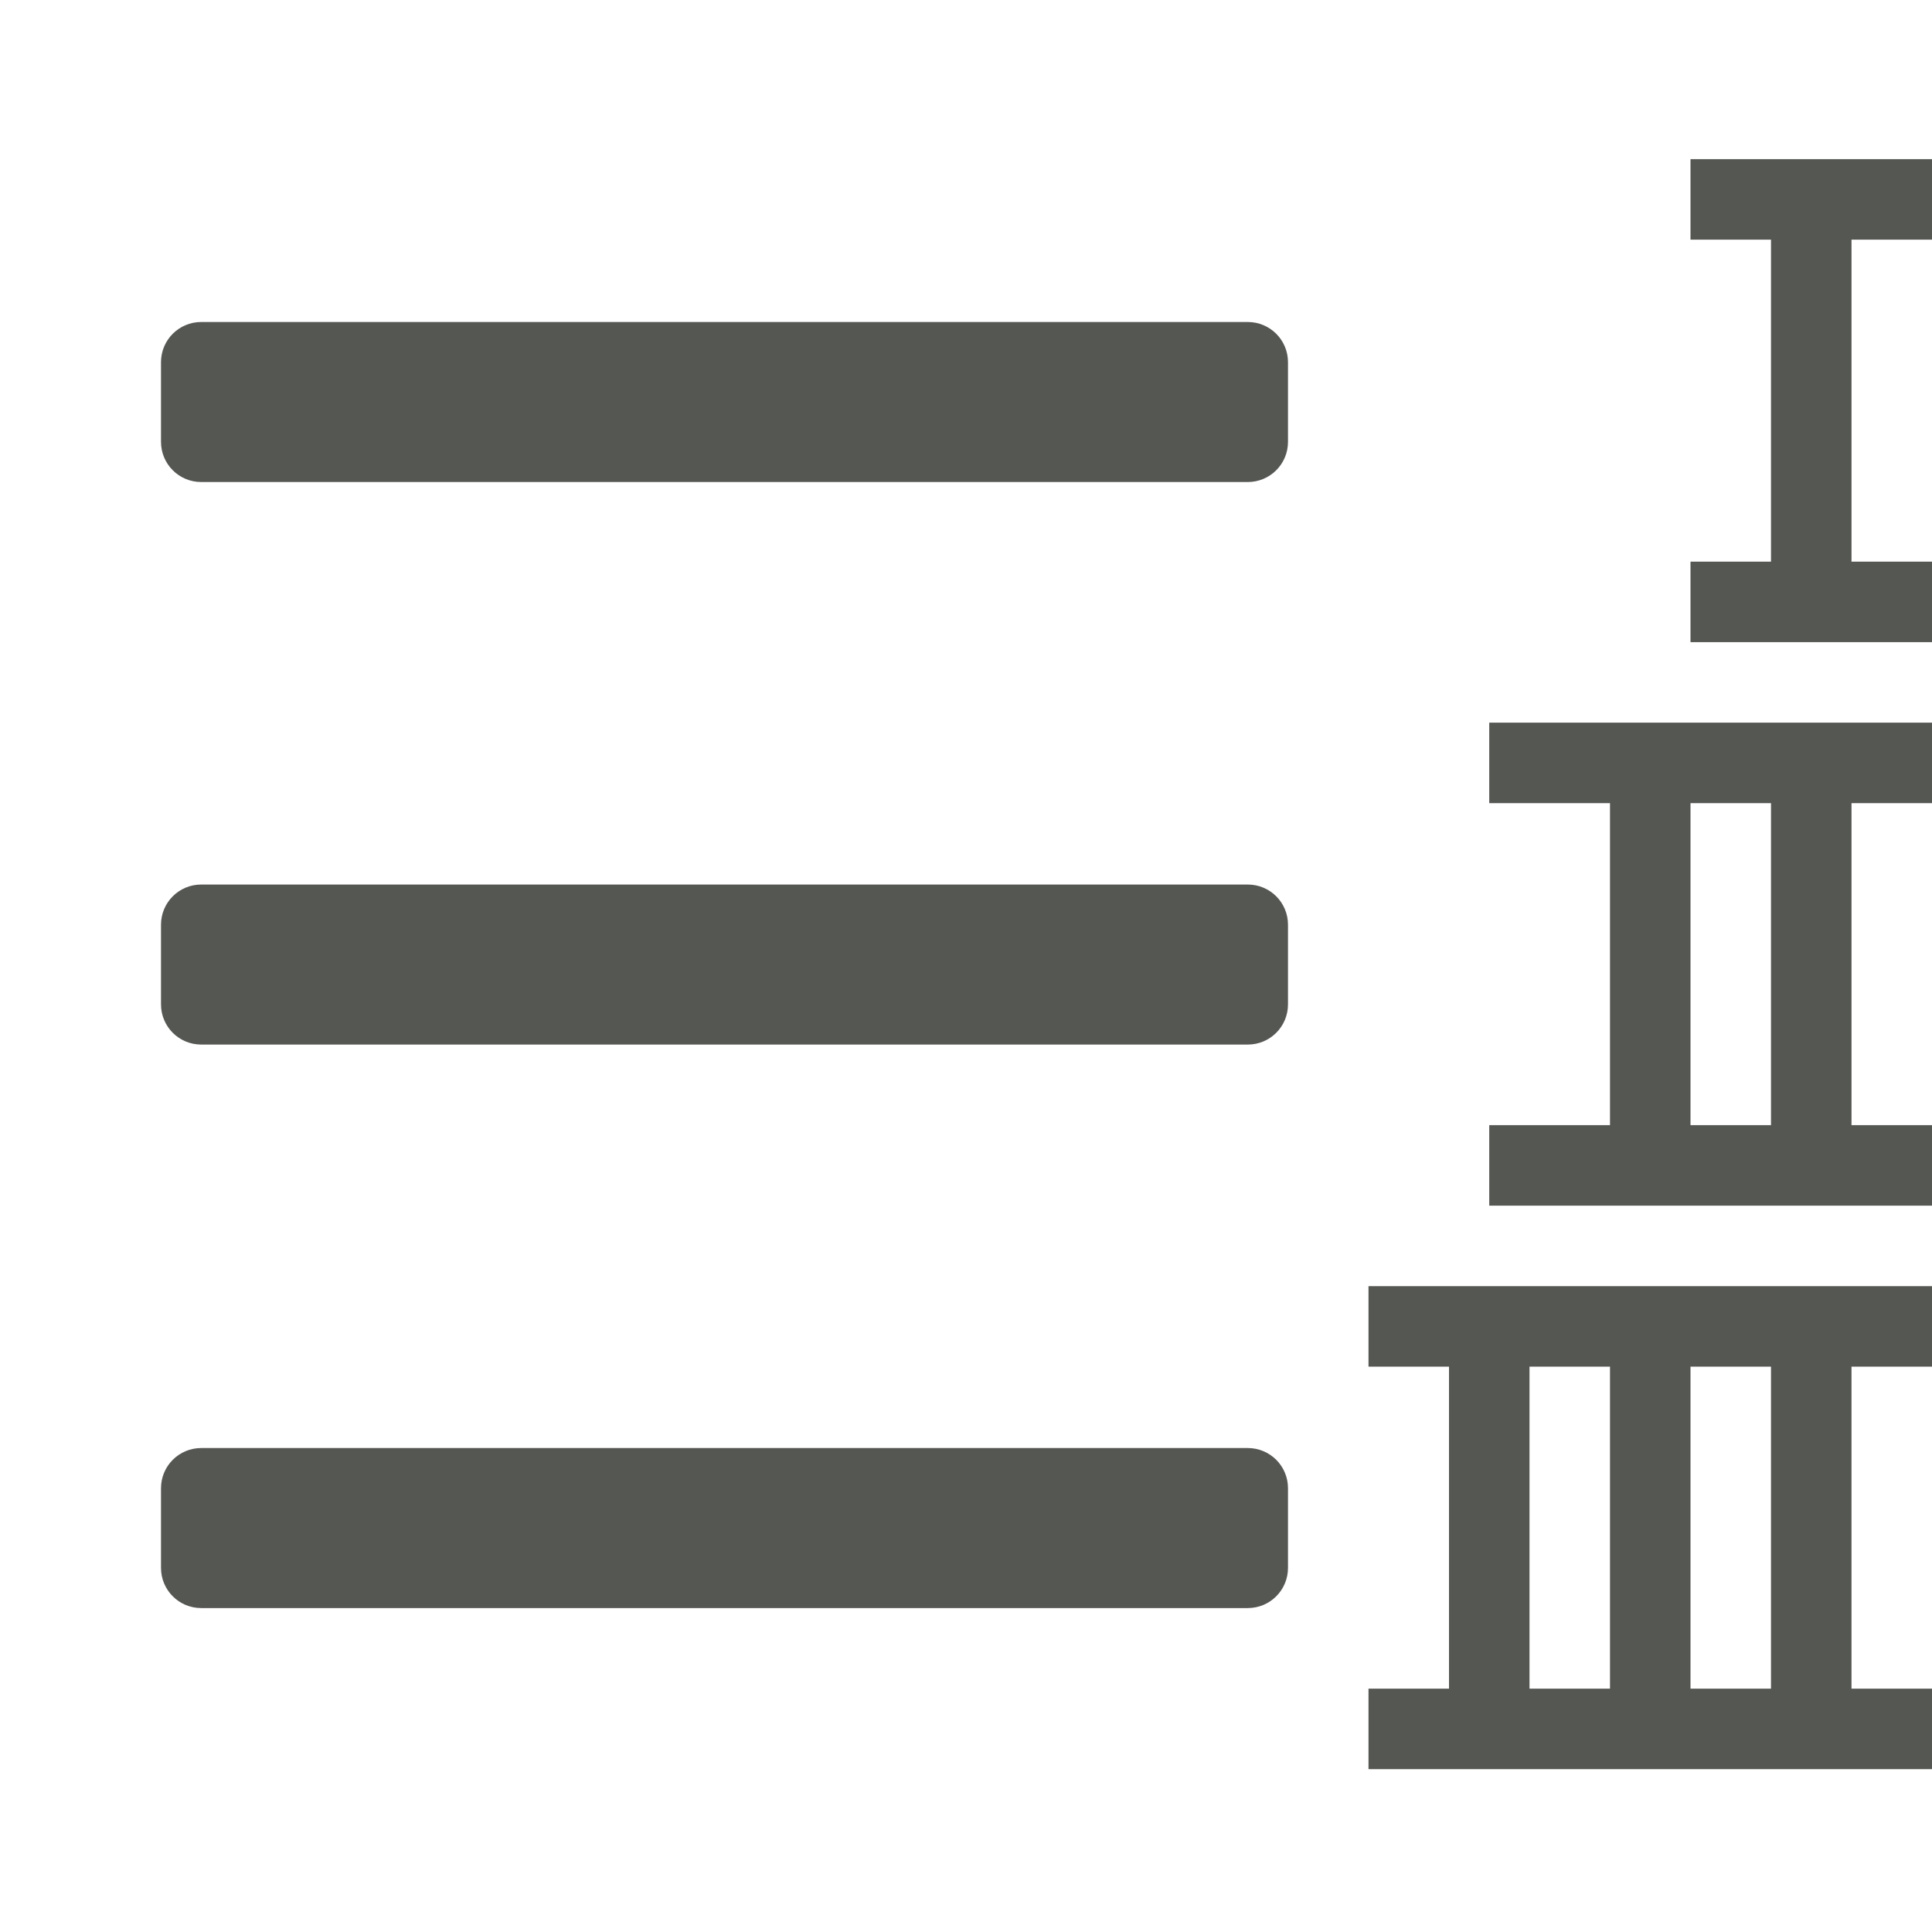 <svg viewBox="0 0 24 24" xmlns="http://www.w3.org/2000/svg"><g fill="#555753" transform="matrix(-1 0 0 1 24 -.023)"><path d="m8.5 4.023c-.277 0-.5.223-.5.5v.988c0 .277.223.5.5.5h13c.277 0 .5-.223.5-.5v-.988c0-.277-.223-.5-.5-.5zm0 6.988c-.277 0-.5.223-.5.5v.988c0 .277.223.5.5.5h13c.277 0 .5-.223.5-.5v-.988c0-.277-.223-.5-.5-.5zm0 7c-.277 0-.5.223-.5.5v.988c0 .277.223.5.5.5h13c.277 0 .5-.223.5-.5v-.988c0-.277-.223-.5-.5-.5z"/><path d="m3 2v1h-1v4h1v1h-3v-1h1v-4h-1v-1zm2.5 7v1h-1.5v4h1.5v1h-5.5v-1h1v-4h-1v-1zm-2.5 1h-1v4h1zm4 6v1h-1v4h1v1h-5-2v-1h1v-4h-1v-1h2zm-2 1h-1v4h1zm-2 0h-1v4h1z" stroke-width=".5"/></g></svg>